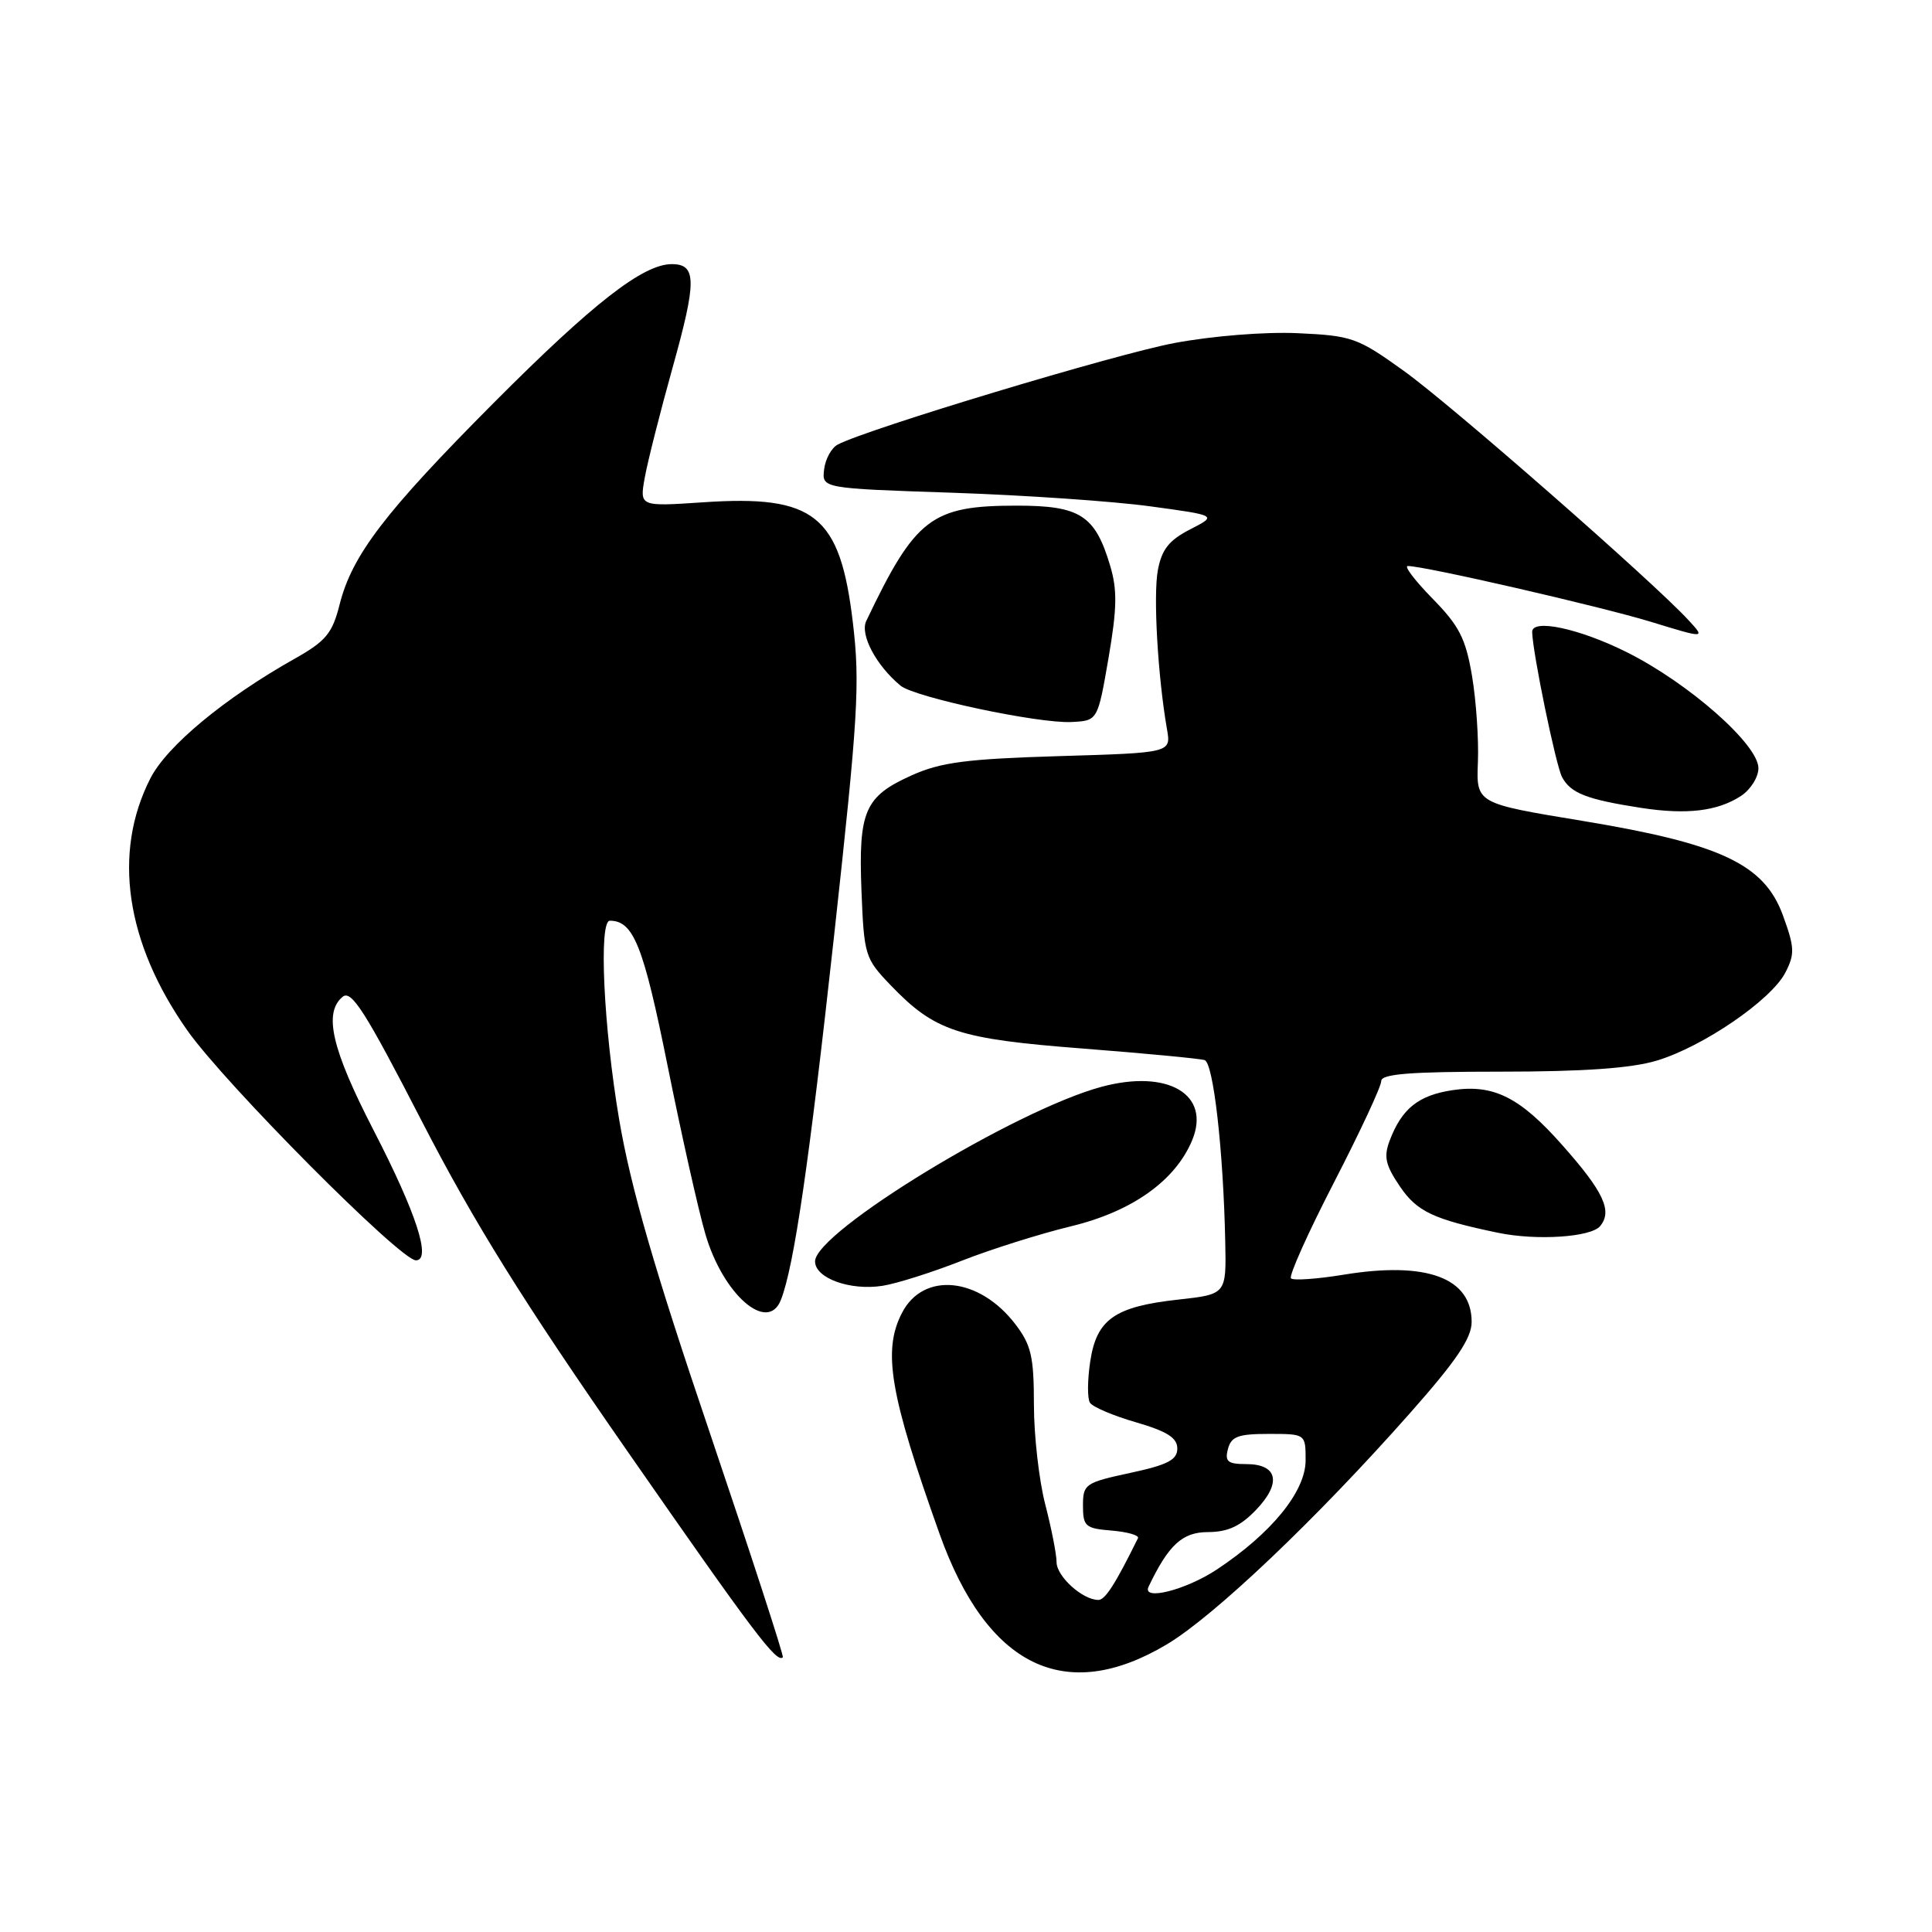 <?xml version="1.0" encoding="UTF-8" standalone="no"?>
<!DOCTYPE svg PUBLIC "-//W3C//DTD SVG 1.1//EN" "http://www.w3.org/Graphics/SVG/1.1/DTD/svg11.dtd" >
<svg xmlns="http://www.w3.org/2000/svg" xmlns:xlink="http://www.w3.org/1999/xlink" version="1.1" viewBox="0 0 256 256">
 <g >
 <path fill="currentColor"
d=" M 154.64 217.87 C 160.92 214.11 174.42 201.28 186.82 187.26 C 192.99 180.29 195.00 177.32 195.00 175.16 C 195.00 169.31 189.04 167.11 178.06 168.90 C 174.52 169.48 171.37 169.70 171.06 169.39 C 170.75 169.08 173.32 163.35 176.77 156.66 C 180.22 149.97 183.03 143.94 183.02 143.25 C 183.01 142.30 186.82 142.00 198.84 142.00 C 209.82 142.00 216.17 141.55 219.52 140.54 C 225.65 138.70 234.68 132.52 236.56 128.89 C 237.84 126.41 237.80 125.56 236.25 121.30 C 233.77 114.50 228.01 111.79 209.56 108.75 C 195.61 106.45 195.61 106.45 195.83 100.98 C 195.95 97.96 195.60 92.83 195.05 89.56 C 194.21 84.59 193.35 82.92 189.81 79.31 C 187.49 76.94 186.01 75.00 186.54 75.00 C 188.74 74.99 212.05 80.35 218.74 82.39 C 225.98 84.61 225.98 84.61 223.74 82.18 C 219.05 77.08 192.21 53.58 186.02 49.15 C 179.88 44.74 179.15 44.48 171.97 44.15 C 167.62 43.95 160.66 44.51 155.63 45.45 C 147.87 46.90 114.91 56.84 111.00 58.91 C 110.17 59.35 109.36 60.83 109.20 62.20 C 108.90 64.71 108.90 64.71 126.20 65.29 C 135.71 65.61 147.50 66.42 152.40 67.09 C 161.30 68.30 161.30 68.30 157.69 70.15 C 154.89 71.59 153.94 72.80 153.42 75.56 C 152.80 78.91 153.41 89.60 154.63 96.62 C 155.18 99.75 155.18 99.75 140.34 100.19 C 128.09 100.56 124.69 101.00 120.84 102.72 C 114.57 105.53 113.74 107.44 114.15 118.06 C 114.49 126.60 114.62 127.01 118.00 130.53 C 123.88 136.66 126.94 137.66 143.50 138.94 C 151.75 139.58 159.00 140.27 159.62 140.47 C 160.78 140.85 162.10 152.42 162.35 164.50 C 162.50 171.50 162.50 171.50 156.15 172.20 C 147.69 173.13 145.30 174.81 144.46 180.41 C 144.09 182.86 144.07 185.31 144.42 185.86 C 144.76 186.42 147.50 187.59 150.52 188.46 C 154.66 189.67 156.00 190.52 156.00 191.94 C 156.00 193.44 154.73 194.10 149.75 195.17 C 143.78 196.46 143.50 196.65 143.50 199.51 C 143.50 202.25 143.82 202.53 147.31 202.81 C 149.41 202.99 150.97 203.44 150.79 203.81 C 147.77 209.93 146.44 212.00 145.54 212.00 C 143.45 212.00 140.00 208.88 140.00 206.99 C 140.00 205.95 139.32 202.51 138.50 199.34 C 137.68 196.17 137.00 190.23 137.00 186.13 C 137.00 179.78 136.64 178.22 134.56 175.49 C 129.77 169.21 122.36 168.46 119.52 173.96 C 116.92 178.98 117.90 184.74 124.48 203.20 C 130.78 220.88 141.16 225.93 154.64 217.87 Z  M 94.07 189.90 C 86.69 168.13 83.58 157.36 82.05 148.39 C 79.98 136.18 79.31 122.00 80.81 122.00 C 83.94 122.00 85.25 125.29 88.45 141.17 C 90.29 150.31 92.54 160.36 93.46 163.50 C 95.79 171.52 101.72 176.71 103.47 172.25 C 105.21 167.84 107.22 154.04 110.52 124.00 C 113.71 94.93 113.97 90.55 113.01 82.50 C 111.32 68.24 107.97 65.55 93.13 66.56 C 84.75 67.12 84.75 67.12 85.43 63.31 C 85.80 61.22 87.47 54.63 89.13 48.68 C 92.33 37.22 92.32 35.00 89.01 35.00 C 85.21 35.00 78.57 40.18 65.43 53.37 C 50.95 67.92 46.64 73.57 44.99 80.14 C 44.03 83.93 43.18 84.95 39.07 87.27 C 29.77 92.50 22.12 98.83 19.92 103.15 C 14.89 113.02 16.64 124.91 24.83 136.55 C 29.84 143.65 53.05 167.00 55.11 167.00 C 57.20 167.00 55.18 160.77 49.52 149.80 C 43.95 139.00 42.84 134.21 45.40 132.08 C 46.56 131.12 48.40 134.02 55.88 148.54 C 62.81 161.99 69.26 172.35 83.16 192.33 C 99.92 216.44 102.92 220.41 103.73 219.60 C 103.89 219.44 99.54 206.08 94.07 189.90 Z  M 127.42 167.06 C 131.31 165.53 137.83 163.48 141.91 162.49 C 149.99 160.54 155.74 156.46 157.97 151.08 C 160.48 145.01 154.75 141.64 145.95 144.01 C 134.51 147.09 108.00 163.25 108.00 167.14 C 108.00 169.36 112.62 171.04 116.92 170.38 C 118.80 170.09 123.52 168.59 127.42 167.06 Z  M 212.02 162.47 C 213.69 160.47 212.50 157.92 207.00 151.72 C 201.40 145.39 197.91 143.64 192.48 144.45 C 187.95 145.13 185.75 146.89 184.14 151.13 C 183.33 153.27 183.57 154.38 185.51 157.23 C 187.76 160.54 189.93 161.57 198.50 163.35 C 203.60 164.41 210.80 163.94 212.02 162.47 Z  M 230.70 105.46 C 231.96 104.63 233.00 102.98 233.00 101.79 C 233.00 98.66 223.81 90.56 215.62 86.45 C 209.30 83.28 202.97 81.93 203.02 83.75 C 203.09 86.54 206.16 101.42 206.98 102.97 C 208.13 105.11 210.24 105.93 217.46 107.05 C 223.52 107.98 227.60 107.49 230.70 105.46 Z  M 146.88 87.22 C 148.02 80.58 148.06 78.15 147.09 74.92 C 145.10 68.27 143.12 67.00 134.73 67.00 C 123.41 67.00 121.30 68.62 114.78 82.29 C 113.93 84.09 116.09 88.17 119.32 90.85 C 121.19 92.40 137.58 95.89 141.98 95.67 C 145.45 95.50 145.45 95.50 146.88 87.22 Z  M 152.19 210.25 C 154.84 204.70 156.67 203.01 160.06 203.01 C 162.70 203.00 164.36 202.23 166.44 200.06 C 169.85 196.50 169.31 194.00 165.13 194.00 C 162.68 194.00 162.27 193.66 162.71 192.00 C 163.14 190.34 164.07 190.00 168.12 190.00 C 173.00 190.00 173.00 190.00 173.00 193.50 C 173.00 197.62 168.50 203.15 161.25 207.96 C 157.13 210.69 151.28 212.17 152.19 210.25 Z "/>
</g>
</svg>